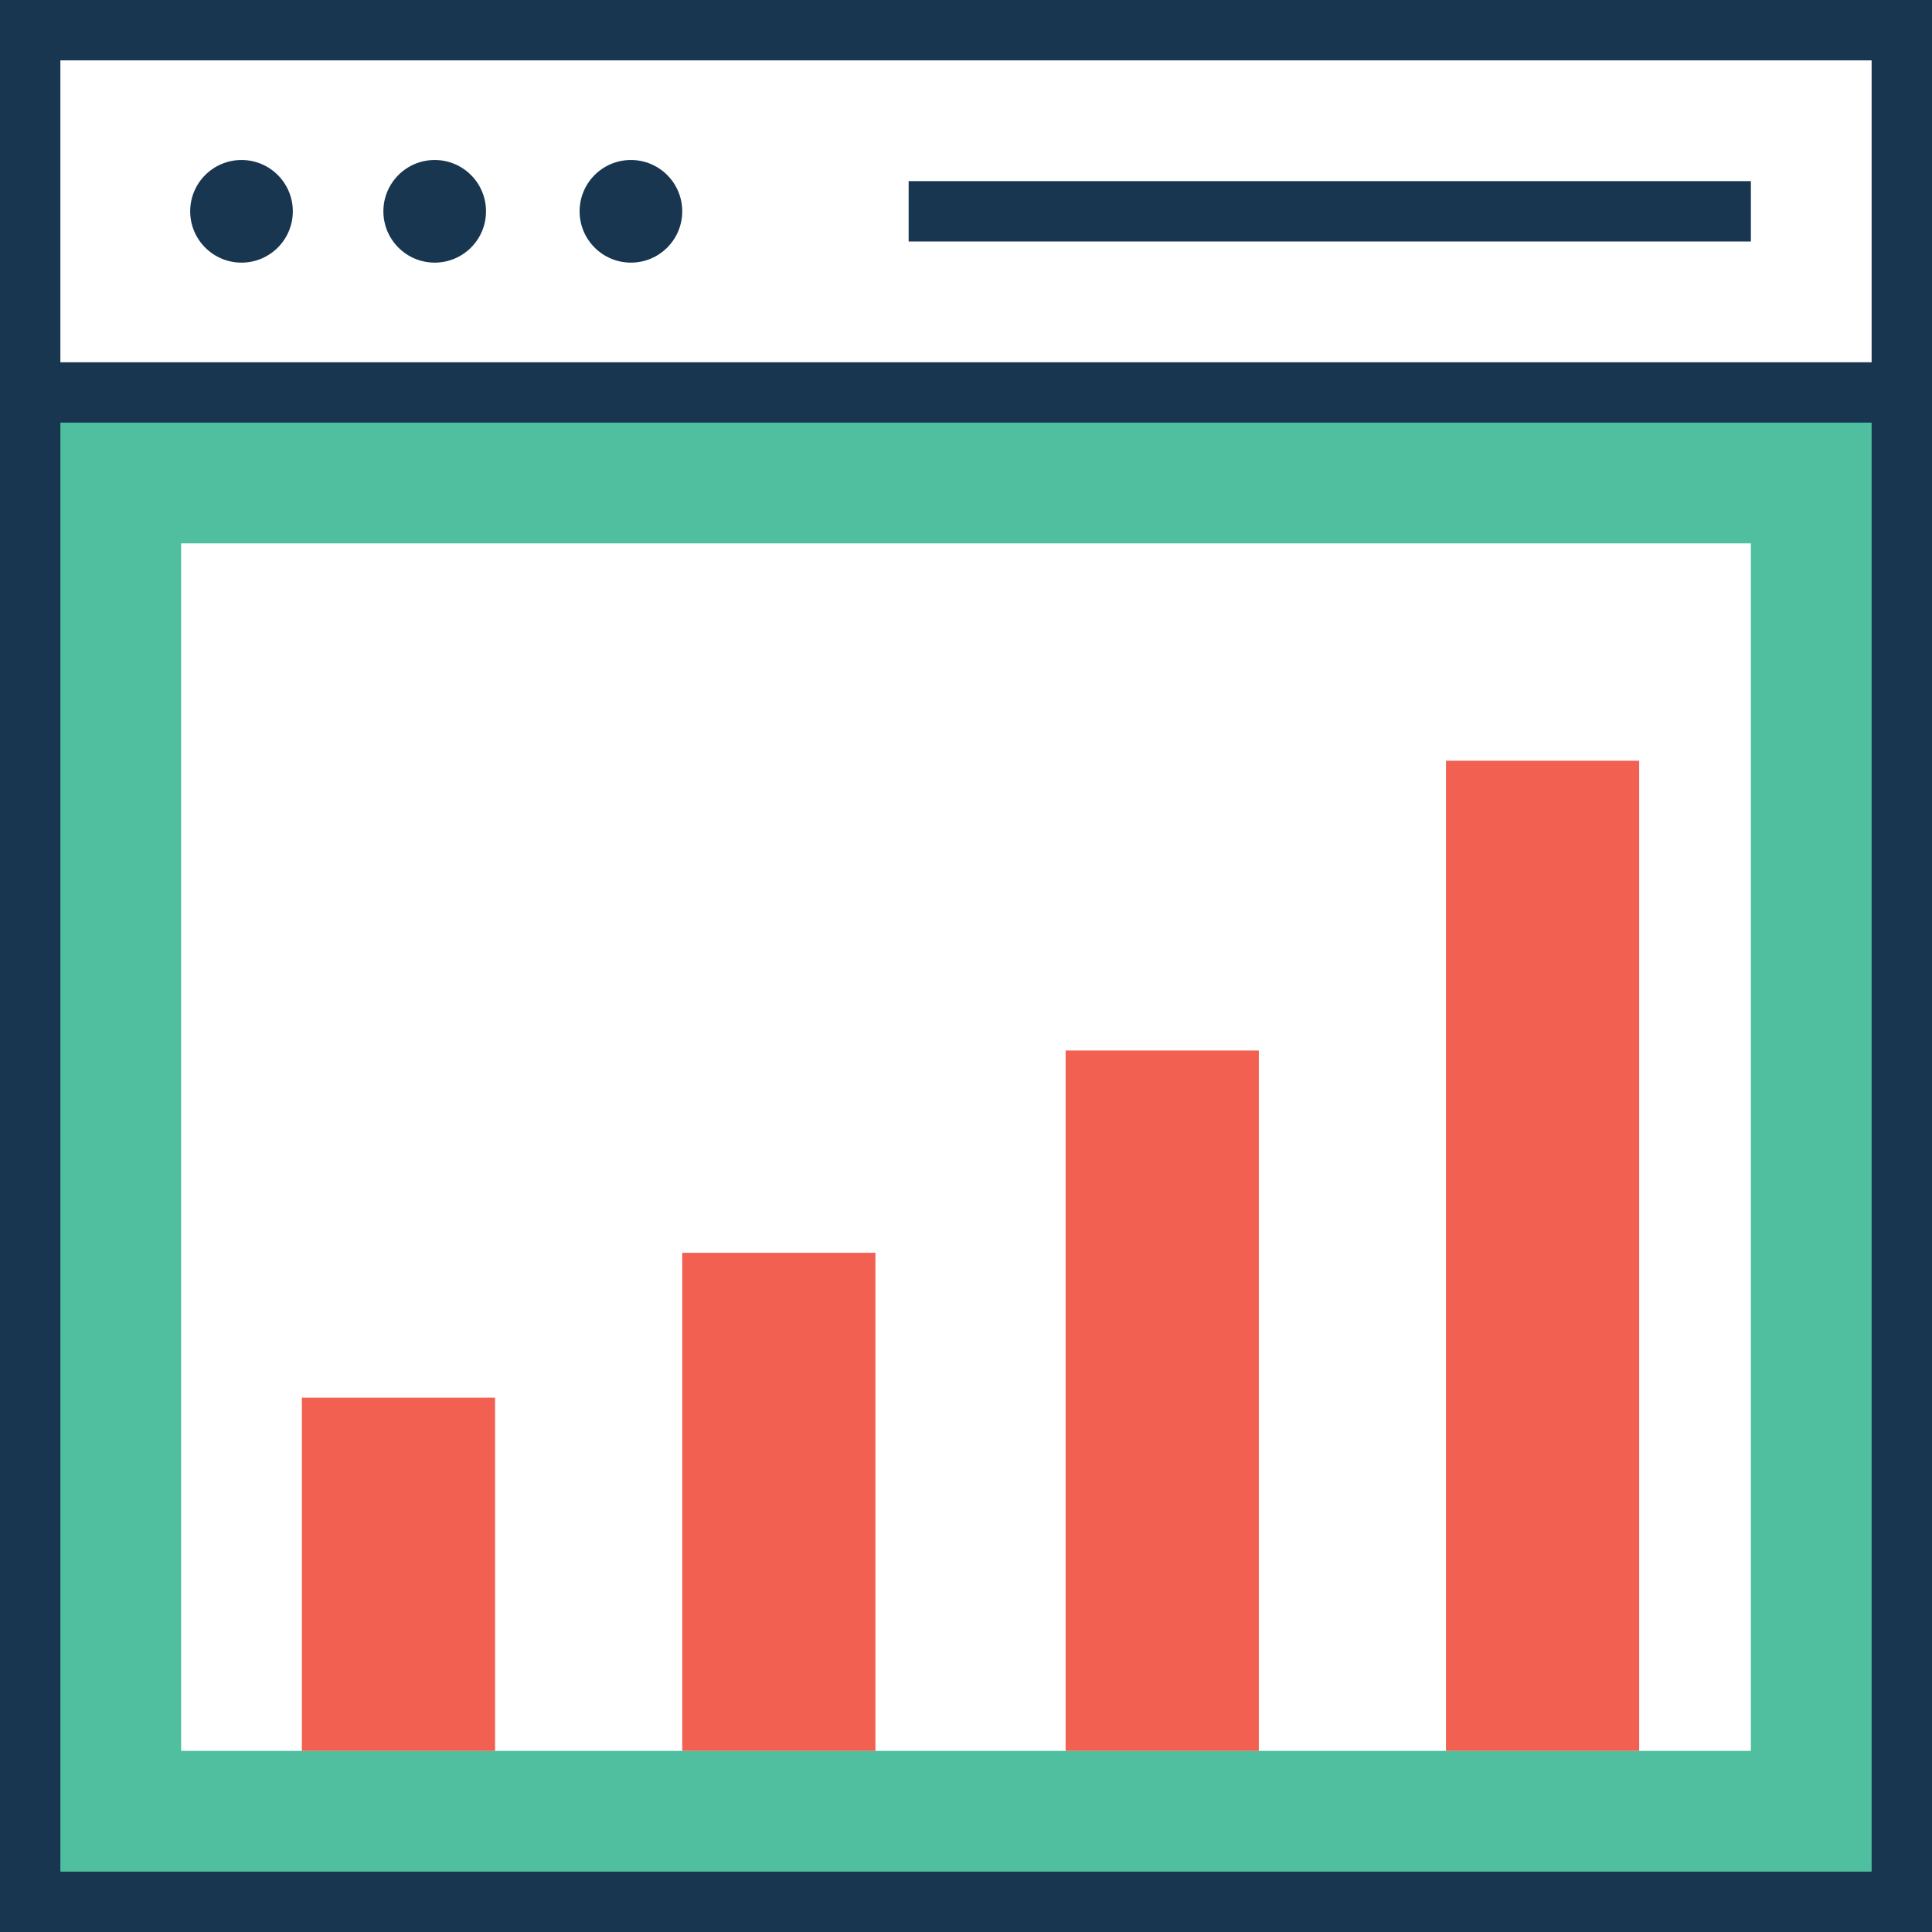 <?xml version="1.0" encoding="iso-8859-1"?>
<!-- Generator: Adobe Illustrator 19.0.0, SVG Export Plug-In . SVG Version: 6.00 Build 0)  -->
<svg version="1.1" id="Capa_1" xmlns="http://www.w3.org/2000/svg" xmlns:xlink="http://www.w3.org/1999/xlink" x="0px" y="0px"
	 viewBox="0 0 512 512" style="enable-background:new 0 0 512 512;" xml:space="preserve">
<rect x="0" y="0" width="512" height="512" fill="#808080" stroke="none"/>
<rect x="8" y="104" style="fill:#4FBF9F;" width="496" height="400"/>
<rect x="48" y="144" style="fill:#FFFFFF;" width="416" height="320"/>
<g>
	<rect x="80" y="370.4" style="fill:#F16051;" width="51.2" height="93.6"/>
	<rect x="180.8" y="332" style="fill:#F16051;" width="51.2" height="132"/>
	<rect x="282.4" y="278.4" style="fill:#F16051;" width="51.2" height="185.6"/>
	<rect x="383.2" y="201.6" style="fill:#F16051;" width="51.2" height="262.4"/>
</g>
<rect x="8" y="8" style="fill:#FFFFFF;" width="496" height="96"/>
<g>
	<path style="fill:#193651;" d="M0,0v512h512V0H0z M496,496H16V112h480V496z M16,96V16h480v80H16z"/>
	<circle style="fill:#193651;" cx="64" cy="56" r="13.6"/>
	<circle style="fill:#193651;" cx="115.2" cy="56" r="13.6"/>
	<circle style="fill:#193651;" cx="167.2" cy="56" r="13.6"/>
	<rect x="240.8" y="48" style="fill:#193651;" width="223.2" height="16"/>
</g>
<g>
</g>
<g>
</g>
<g>
</g>
<g>
</g>
<g>
</g>
<g>
</g>
<g>
</g>
<g>
</g>
<g>
</g>
<g>
</g>
<g>
</g>
<g>
</g>
<g>
</g>
<g>
</g>
<g>
</g>
</svg>
